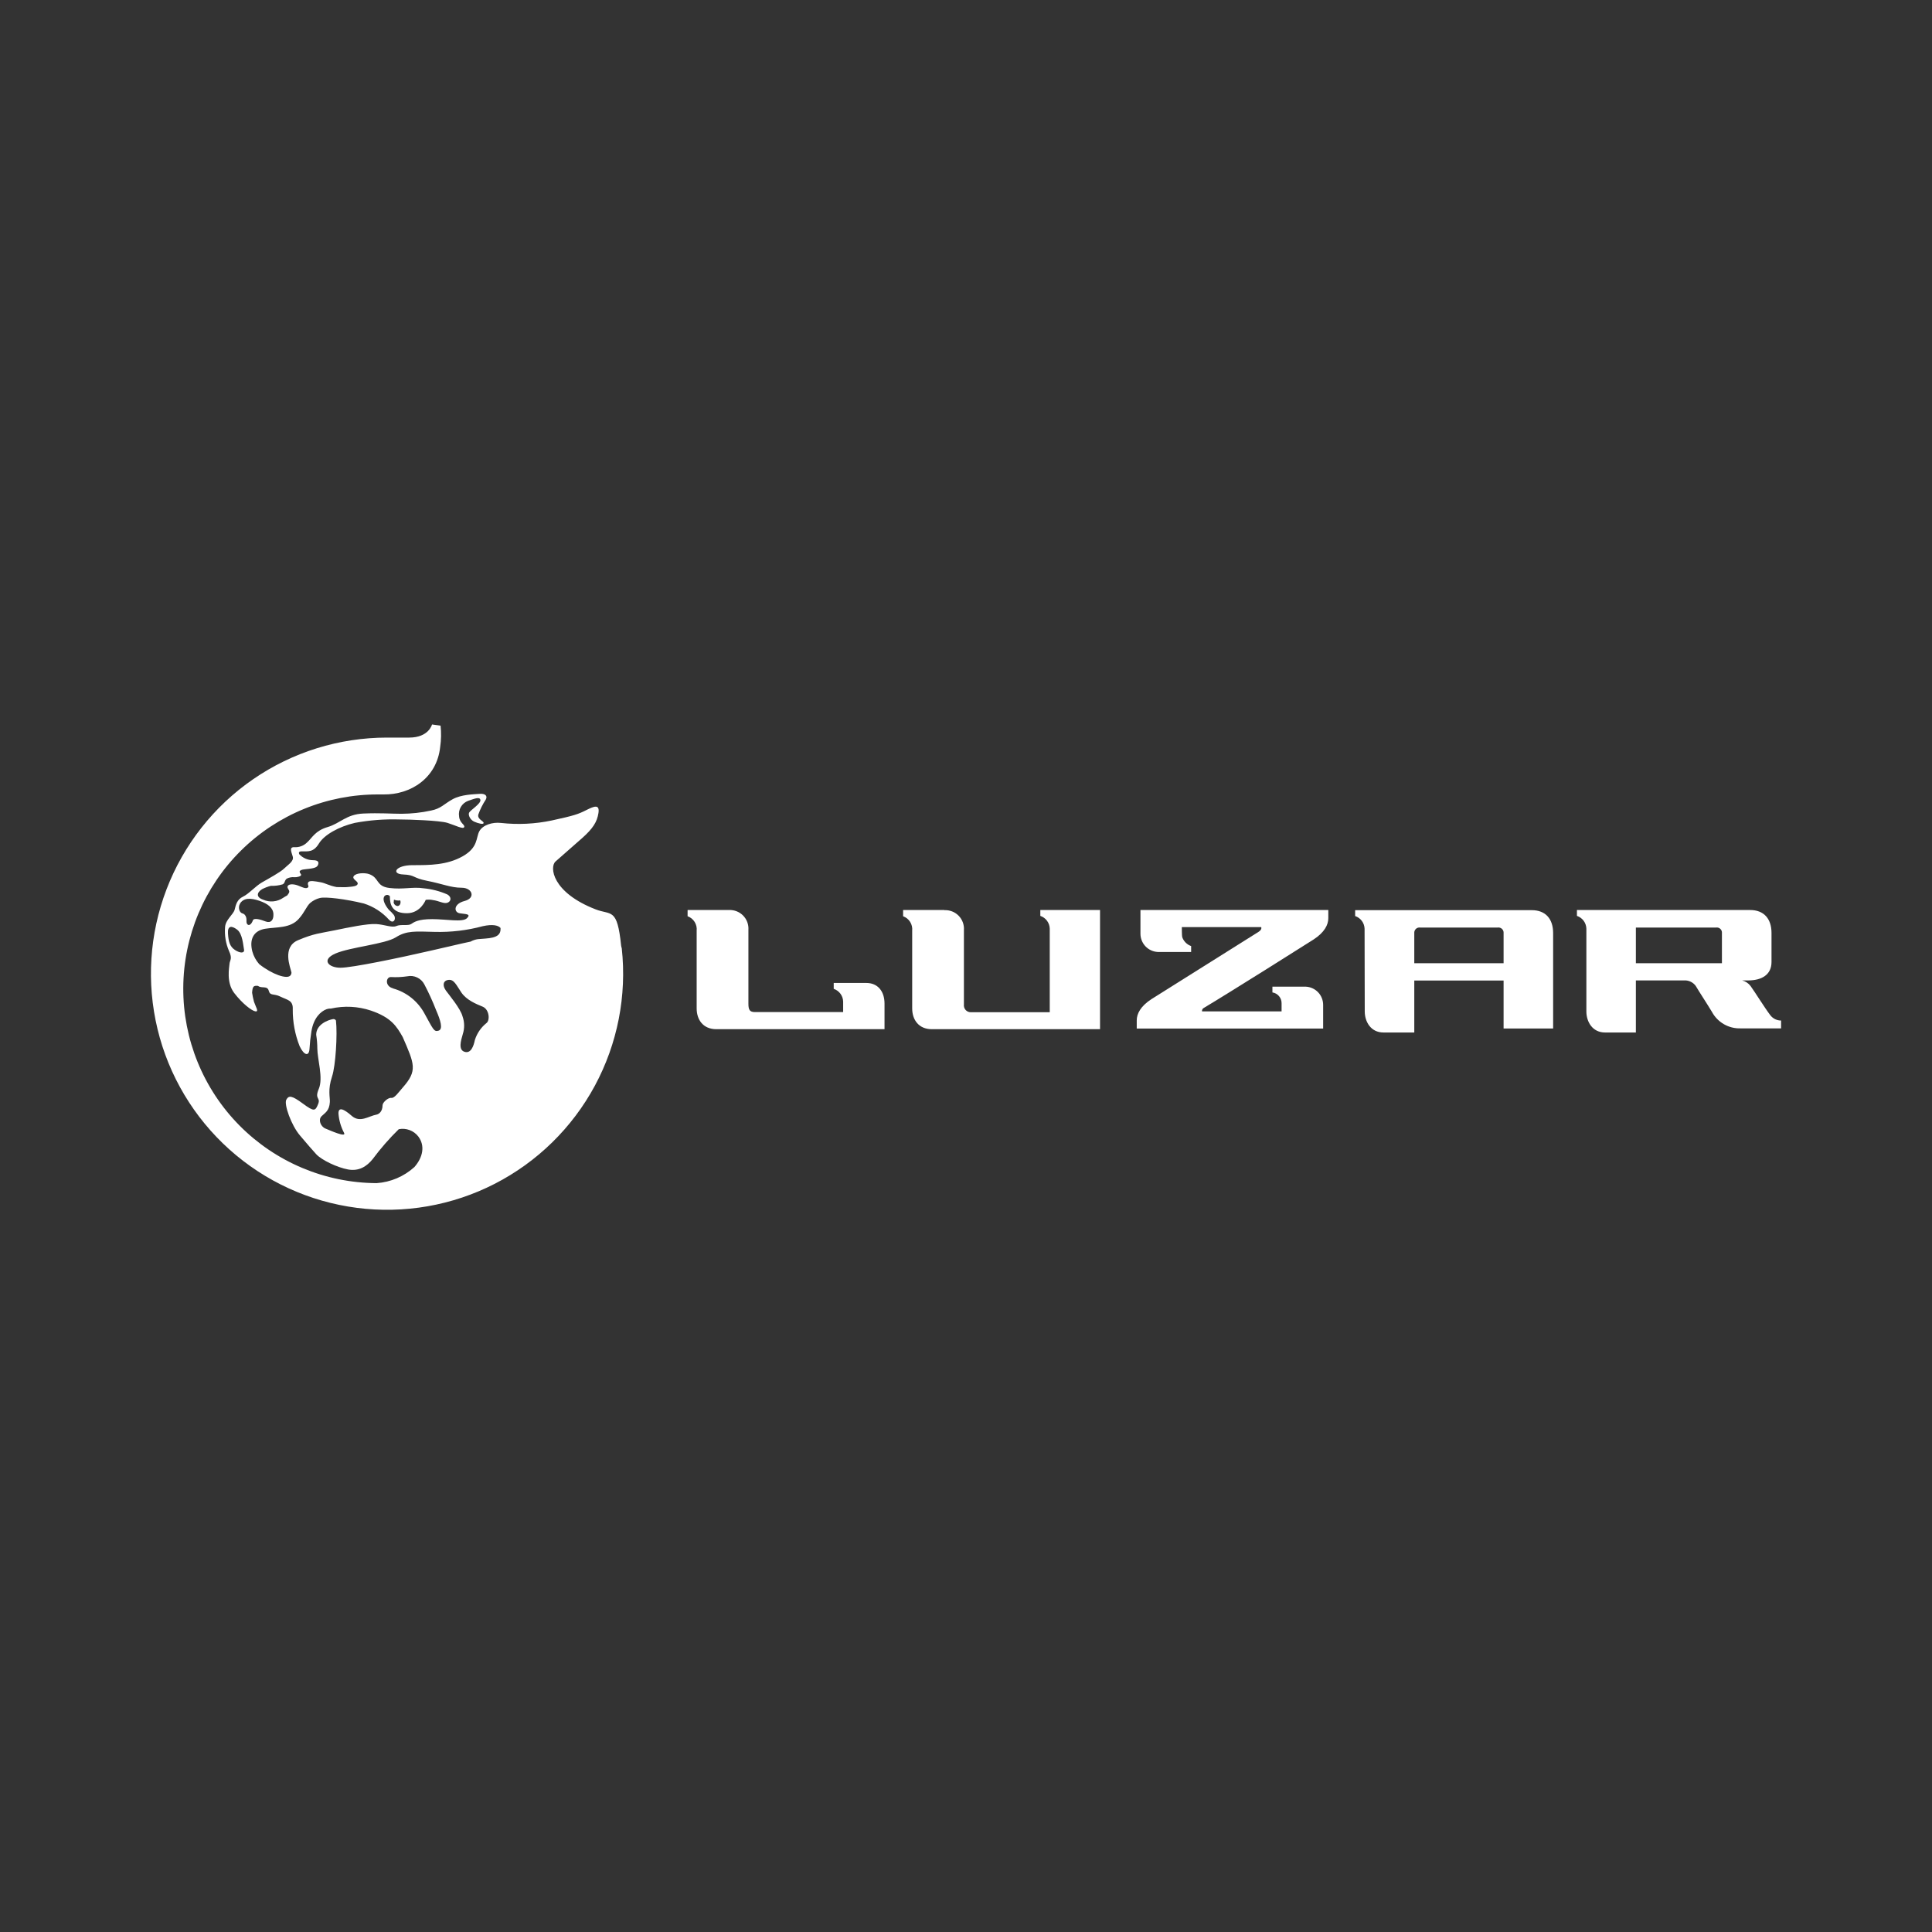 <svg width="128" height="128" viewBox="0 0 128 128" fill="none" xmlns="http://www.w3.org/2000/svg">
<rect x="0" y="0" width="128" height="128" fill="#333333" stroke="none"/>
<g clip-path="url(#clip0_53796_35371)">
<path fill-rule="evenodd" clip-rule="evenodd" d="M78.325 62.088C78.373 62.224 78.451 62.348 78.553 62.451C78.655 62.553 78.779 62.631 78.916 62.679V63.07H76.697C76.389 63.052 76.1 62.918 75.888 62.694C75.677 62.469 75.559 62.173 75.558 61.865V60.291H88.004C88.004 60.291 88.004 60.389 88.004 60.833C88.004 61.276 87.745 61.776 87.029 62.243C86.663 62.482 81.325 65.845 79.769 66.77C79.724 66.789 79.686 66.823 79.663 66.866C79.639 66.908 79.63 66.958 79.637 67.006H84.908C84.908 67.006 84.908 66.576 84.908 66.467C84.91 66.294 84.85 66.127 84.738 65.996C84.627 65.864 84.472 65.778 84.301 65.751V65.37H86.523C86.831 65.387 87.12 65.522 87.332 65.745C87.543 65.969 87.661 66.265 87.662 66.573V68.144H75.312C75.312 68.144 75.312 68.049 75.312 67.603C75.312 67.157 75.571 66.661 76.287 66.195L83.378 61.74C83.638 61.577 83.557 61.424 83.557 61.424H78.299C78.299 61.424 78.299 62.012 78.325 62.088ZM115.949 60.291C116.859 60.291 117.367 60.864 117.367 61.81V63.737C117.367 64.585 116.709 64.955 115.824 64.955H115.42C115.644 65.011 115.841 65.142 115.98 65.326C116.273 65.731 116.934 66.799 117.292 67.266C117.376 67.374 117.483 67.462 117.607 67.522C117.73 67.582 117.865 67.614 118.002 67.613V68.132H115.314C114.928 68.144 114.546 68.048 114.212 67.855C113.878 67.662 113.604 67.38 113.421 67.04C113.11 66.521 112.596 65.743 112.345 65.318C112.268 65.213 112.17 65.127 112.056 65.064C111.942 65.001 111.816 64.964 111.686 64.955H108.381V68.406H106.345C105.482 68.406 105.101 67.67 105.101 67.009V61.52C105.095 61.333 105.031 61.152 104.92 61.002C104.808 60.852 104.653 60.739 104.476 60.68V60.291H115.949ZM114.082 63.814V61.823C114.088 61.771 114.081 61.719 114.063 61.67C114.045 61.621 114.016 61.577 113.978 61.541C113.94 61.505 113.894 61.479 113.845 61.463C113.795 61.448 113.742 61.444 113.691 61.452H108.381V63.814H114.082ZM90.407 61.53C90.401 61.343 90.338 61.162 90.226 61.012C90.115 60.862 89.96 60.75 89.782 60.69V60.301H101.484C102.394 60.301 102.899 60.874 102.899 61.821V68.139H99.617V64.963H93.7V68.406H91.665C90.801 68.406 90.418 67.67 90.418 67.009L90.407 61.53ZM93.7 63.814H99.617V61.823C99.622 61.771 99.615 61.719 99.597 61.671C99.578 61.622 99.549 61.578 99.511 61.542C99.474 61.507 99.428 61.48 99.379 61.464C99.329 61.449 99.277 61.445 99.225 61.452H94.092C94.04 61.445 93.988 61.449 93.938 61.464C93.889 61.48 93.843 61.507 93.806 61.542C93.768 61.578 93.739 61.622 93.721 61.671C93.702 61.719 93.695 61.771 93.7 61.823V63.814ZM62.566 60.301C62.74 60.292 62.915 60.32 63.078 60.383C63.241 60.446 63.388 60.543 63.511 60.668C63.633 60.792 63.728 60.941 63.789 61.105C63.849 61.269 63.874 61.444 63.862 61.618V66.545C63.853 66.612 63.859 66.68 63.879 66.744C63.899 66.809 63.933 66.868 63.979 66.918C64.025 66.967 64.082 67.006 64.144 67.031C64.207 67.056 64.275 67.067 64.342 67.063H69.548V61.52C69.542 61.333 69.479 61.152 69.367 61.002C69.256 60.852 69.101 60.739 68.924 60.68V60.291H72.88V68.186H61.731C60.87 68.186 60.435 67.564 60.435 66.812V61.662C60.456 61.458 60.408 61.253 60.3 61.079C60.191 60.905 60.026 60.773 59.833 60.703V60.291H62.566M48.288 60.291C48.462 60.282 48.636 60.309 48.799 60.373C48.962 60.436 49.11 60.533 49.232 60.657C49.355 60.782 49.45 60.931 49.51 61.095C49.571 61.259 49.596 61.434 49.584 61.608V66.501C49.584 66.918 49.682 67.053 50.022 67.053H55.861V66.353C55.855 66.166 55.792 65.985 55.68 65.835C55.568 65.685 55.413 65.572 55.236 65.513V65.124H57.404C58.138 65.124 58.602 65.658 58.602 66.493V68.186H47.453C46.589 68.186 46.156 67.564 46.156 66.812V61.662C46.178 61.458 46.13 61.253 46.021 61.079C45.912 60.905 45.748 60.773 45.555 60.703V60.291H48.288Z" fill="white"/>
<path d="M26.077 59.744C26.078 59.815 26.104 59.883 26.152 59.935C26.2 59.987 26.266 60.02 26.337 60.026C26.458 60.026 26.549 59.899 26.536 59.744C26.533 59.713 26.527 59.682 26.518 59.653C26.437 59.665 26.355 59.665 26.274 59.653C26.217 59.645 26.161 59.628 26.108 59.603C26.092 59.651 26.085 59.701 26.09 59.751M29.523 65.603C29.736 65.896 30.516 66.822 30.646 67.343C30.78 67.721 30.785 68.132 30.661 68.513C30.532 68.953 30.353 69.55 30.775 69.684C31.198 69.819 31.377 69.311 31.46 68.907C31.598 68.466 31.863 68.076 32.222 67.787C32.481 67.608 32.419 66.876 31.979 66.695C31.538 66.513 30.905 66.257 30.565 65.754C30.226 65.251 30.078 64.872 29.707 64.921C29.336 64.971 29.318 65.31 29.528 65.603M26.038 65.487C26.477 65.608 26.886 65.816 27.242 66.098C27.598 66.381 27.894 66.732 28.113 67.13C28.699 68.186 28.748 68.383 29.056 68.284C29.365 68.186 29.189 67.602 28.893 66.926C28.666 66.343 28.406 65.773 28.115 65.22C28.011 65.018 27.843 64.857 27.638 64.76C27.433 64.663 27.201 64.636 26.98 64.683C26.624 64.736 26.263 64.753 25.904 64.732C25.564 64.717 25.483 65.334 26.036 65.479M17.096 65.318C16.785 65.284 16.733 65.362 16.702 65.772C16.732 65.975 16.775 66.176 16.829 66.373C16.943 66.713 17.171 67.037 16.927 67.006C16.684 66.975 16.051 66.487 15.514 65.785C14.978 65.082 15.188 64.097 15.206 63.853C15.224 63.609 15.416 63.526 15.172 63.005C14.956 62.504 14.866 61.957 14.913 61.413C14.947 60.926 15.468 60.584 15.548 60.26C15.628 59.935 15.706 59.593 16.098 59.407C16.489 59.22 16.927 58.709 17.35 58.465C17.773 58.222 18.587 57.781 18.831 57.537C19.074 57.293 19.481 57.065 19.398 56.759C19.315 56.453 19.139 56.127 19.481 56.127C19.642 56.141 19.805 56.119 19.956 56.062C20.108 56.006 20.245 55.916 20.358 55.8C20.684 55.51 20.876 55.038 21.708 54.794C22.541 54.55 22.943 53.949 24.065 53.899C25.188 53.85 25.88 53.915 26.601 53.915C27.257 53.912 27.912 53.841 28.553 53.702C29.22 53.57 29.399 53.277 29.985 52.953C30.571 52.629 31.398 52.626 31.771 52.595C32.144 52.564 32.326 52.725 32.178 52.984C31.977 53.289 31.814 53.617 31.691 53.962C31.61 54.275 32.041 54.389 32.041 54.519C32.041 54.649 31.683 54.553 31.421 54.439C31.159 54.325 30.998 53.998 31.081 53.837C31.164 53.676 31.859 53.251 31.828 53.007C31.797 52.764 31.455 52.909 31.017 53.057C30.813 53.131 30.642 53.274 30.532 53.461C30.423 53.648 30.381 53.867 30.415 54.081C30.446 54.535 30.82 54.633 30.755 54.796C30.69 54.96 30.171 54.682 29.65 54.519C29.129 54.356 27.096 54.291 26.479 54.291C25.483 54.26 24.485 54.336 23.505 54.519C22.468 54.763 21.488 55.297 21.13 55.885C20.773 56.474 20.415 56.404 19.992 56.404C19.8 56.404 19.782 56.482 19.821 56.588C19.936 56.713 20.075 56.813 20.231 56.882C20.386 56.951 20.553 56.988 20.723 56.99C21.04 56.99 21.138 57.086 21.081 57.267C21.024 57.449 20.897 57.527 20.267 57.584L20.059 57.612C19.668 57.703 19.953 57.871 19.953 57.965C19.953 58.058 19.658 58.133 19.512 58.118C19.345 58.1 19.175 58.129 19.022 58.201C18.996 58.215 18.972 58.233 18.952 58.255C18.838 58.388 18.88 58.515 18.724 58.59C18.472 58.666 18.209 58.699 17.946 58.688C17.747 58.74 17.554 58.813 17.371 58.906C17.013 59.119 16.945 59.443 17.433 59.606C17.648 59.701 17.884 59.74 18.118 59.717C18.352 59.694 18.576 59.611 18.768 59.477C18.851 59.422 18.937 59.373 19.027 59.326C19.212 59.098 19.191 59.046 19.082 58.875C18.973 58.704 19.116 58.548 19.474 58.597C19.831 58.647 20.155 58.906 20.35 58.826C20.544 58.745 20.334 58.631 20.415 58.468C20.495 58.304 20.871 58.388 21.244 58.452C21.553 58.504 21.763 58.667 22.305 58.771C22.608 58.771 22.865 58.789 23 58.771C23.358 58.74 23.682 58.722 23.7 58.543C23.718 58.364 23.293 58.25 23.44 58.04C23.588 57.83 24.166 57.812 24.449 57.91C25.152 58.154 24.877 58.717 25.802 58.831C26.728 58.945 27.327 58.74 28.058 58.852C28.603 58.902 29.136 59.04 29.637 59.259C29.946 59.438 29.881 59.731 29.637 59.811C29.393 59.891 29.082 59.681 28.678 59.632C28.523 59.598 28.363 59.593 28.206 59.617C28.206 59.617 27.872 60.49 26.98 60.503C26.002 60.516 25.821 59.954 25.831 59.383C25.806 59.348 25.771 59.321 25.732 59.305C25.692 59.289 25.648 59.285 25.606 59.293C25.564 59.301 25.525 59.32 25.494 59.35C25.462 59.379 25.44 59.417 25.429 59.458C25.362 59.65 25.512 59.977 25.761 60.275C25.876 60.373 25.982 60.482 26.077 60.599C26.287 60.858 26.077 61.268 25.766 60.926C25.316 60.429 24.741 60.06 24.102 59.858C22.904 59.565 21.566 59.399 21.192 59.495C20.951 59.554 20.728 59.67 20.539 59.832C20.28 60.091 20.184 60.438 19.8 60.869C19.232 61.52 18.32 61.406 17.557 61.535C16.795 61.665 16.51 62.235 16.717 63.036C16.803 63.349 16.96 63.637 17.176 63.879C18.009 64.54 19.038 64.916 19.25 64.615C19.291 64.561 19.311 64.494 19.31 64.426C19.23 64.076 18.675 62.743 19.748 62.29C20.822 61.836 21.213 61.833 22.154 61.639C23.096 61.444 24.343 61.185 24.926 61.221C25.509 61.258 25.963 61.481 26.261 61.351C26.56 61.221 27.039 61.351 27.236 61.221C27.433 61.092 27.69 60.895 28.634 60.895C29.578 60.895 30.651 61.123 30.941 60.83C31.232 60.537 30.845 60.571 30.454 60.506C30.062 60.441 30.031 59.886 30.781 59.692C31.53 59.497 31.299 58.815 30.586 58.815C29.873 58.815 29.316 58.556 28.31 58.359C27.304 58.162 27.532 57.97 26.715 57.936C25.898 57.903 26.197 57.319 27.332 57.319C28.468 57.319 29.609 57.319 30.651 56.733C31.693 56.147 31.527 55.496 31.756 55.074C31.984 54.651 32.635 54.457 33.187 54.522C34.312 54.647 35.45 54.592 36.557 54.358C38.053 54.034 38.313 53.938 38.834 53.676C39.355 53.414 39.744 53.254 39.648 53.871C39.557 54.446 39.298 54.879 38.556 55.538L38.377 55.694L38.269 55.789L36.809 57.073C36.394 57.433 36.57 59.127 39.461 60.247C40.498 60.651 40.89 60.109 41.152 62.653C41.159 62.71 41.173 62.767 41.193 62.821C41.535 65.968 40.913 69.145 39.411 71.932C37.909 74.718 35.597 76.983 32.781 78.428C29.964 79.873 26.775 80.429 23.636 80.022C20.496 79.616 17.554 78.267 15.197 76.153C12.841 74.04 11.181 71.261 10.438 68.184C9.694 65.107 9.902 61.877 11.033 58.92C12.164 55.963 14.165 53.419 16.773 51.624C19.38 49.829 22.471 48.868 25.637 48.867C25.637 48.867 26.674 48.867 27.107 48.867C28.411 48.869 28.623 47.998 28.623 47.998L29.189 48.076C29.24 48.544 29.232 49.017 29.163 49.484C28.95 51.527 27.229 52.665 25.395 52.634H25.084C21.669 52.617 18.387 53.956 15.96 56.359C13.533 58.761 12.16 62.029 12.142 65.444C12.125 68.859 13.465 72.141 15.867 74.568C18.269 76.995 21.537 78.368 24.952 78.386C25.883 78.322 26.766 77.945 27.457 77.318C28.022 76.672 28.172 75.907 27.716 75.298C27.567 75.104 27.366 74.956 27.137 74.871C26.908 74.785 26.659 74.765 26.419 74.813C25.792 75.427 25.214 76.09 24.69 76.794C24.299 77.281 23.777 77.611 23.062 77.481C22.346 77.351 21.309 76.859 20.951 76.47C20.593 76.081 20.464 75.915 19.878 75.233C19.292 74.551 18.805 73.159 18.968 72.861C19.131 72.562 19.326 72.568 20.072 73.12C20.819 73.672 20.892 73.607 21.076 73.148C21.26 72.689 20.817 72.853 21.122 72.137C21.428 71.422 21.024 70.154 21.024 69.472C21.023 69.164 20.997 68.858 20.949 68.554C20.949 67.882 21.708 67.574 22.074 67.517C22.111 67.512 22.149 67.519 22.182 67.537C22.215 67.554 22.242 67.582 22.258 67.615C22.364 68.531 22.235 70.621 21.999 71.32C21.706 72.2 21.872 72.689 21.854 73.011C21.82 73.61 21.529 73.727 21.301 73.955C21.073 74.183 21.237 74.637 21.561 74.769C21.885 74.901 22.961 75.386 22.797 75.059C22.584 74.658 22.456 74.216 22.424 73.763C22.424 73.34 22.748 73.439 23.3 73.926C23.853 74.414 24.423 73.942 24.944 73.846C25.082 73.82 25.343 73.667 25.346 73.224C25.346 73.04 25.717 72.705 25.924 72.739C26.132 72.772 26.409 72.363 26.681 72.054C27.677 70.929 27.459 70.499 26.681 68.707C26.279 67.996 25.919 67.41 24.568 66.952C23.717 66.669 22.804 66.624 21.929 66.819C21.83 66.814 21.731 66.828 21.638 66.861C21.247 67.006 20.778 67.434 20.632 68.331C20.569 68.722 20.526 69.115 20.503 69.511C20.469 69.998 20.145 69.933 19.852 69.314C19.544 68.538 19.39 67.711 19.396 66.876C19.429 66.259 19.038 66.259 18.584 66.031C18.13 65.803 17.9 65.998 17.806 65.64C17.713 65.282 17.324 65.507 17.096 65.318ZM16.165 62.902C16.108 62.624 16.074 61.864 15.706 61.587C15.338 61.31 15.071 61.328 15.105 61.846C15.138 62.365 15.219 62.71 15.566 62.938C15.914 63.166 16.222 63.169 16.165 62.894M15.906 59.86C15.863 59.931 15.838 60.01 15.832 60.092C15.826 60.174 15.84 60.256 15.872 60.332C15.989 60.591 16.131 60.446 16.264 60.674C16.396 60.903 16.264 61.113 16.393 61.242C16.523 61.372 16.686 61.177 16.751 60.983C16.816 60.788 17.257 60.918 17.596 61.048C17.936 61.177 18.133 60.967 18.115 60.56C18.097 60.153 17.757 59.876 17.187 59.681C16.616 59.487 16.149 59.471 15.903 59.86M31.201 62.37C31.346 62.294 31.503 62.243 31.665 62.22C32.284 62.155 33.194 62.22 33.161 61.535V61.481C33.005 61.299 32.627 61.221 31.989 61.361C30.949 61.642 29.874 61.769 28.797 61.74C27.529 61.709 26.943 61.644 26.228 62.098C25.512 62.552 23.204 62.749 22.23 63.171C21.255 63.594 21.773 64.115 22.554 64.115C23.334 64.115 26.456 63.464 28.569 62.977C29.73 62.718 30.599 62.5 31.193 62.38" fill="white"/>
</g>
<defs>
<clipPath id="clip0_53796_35371">
<rect width="108" height="32.146" fill="white" transform="translate(10 48)"/>
</clipPath>
</defs>
</svg>
